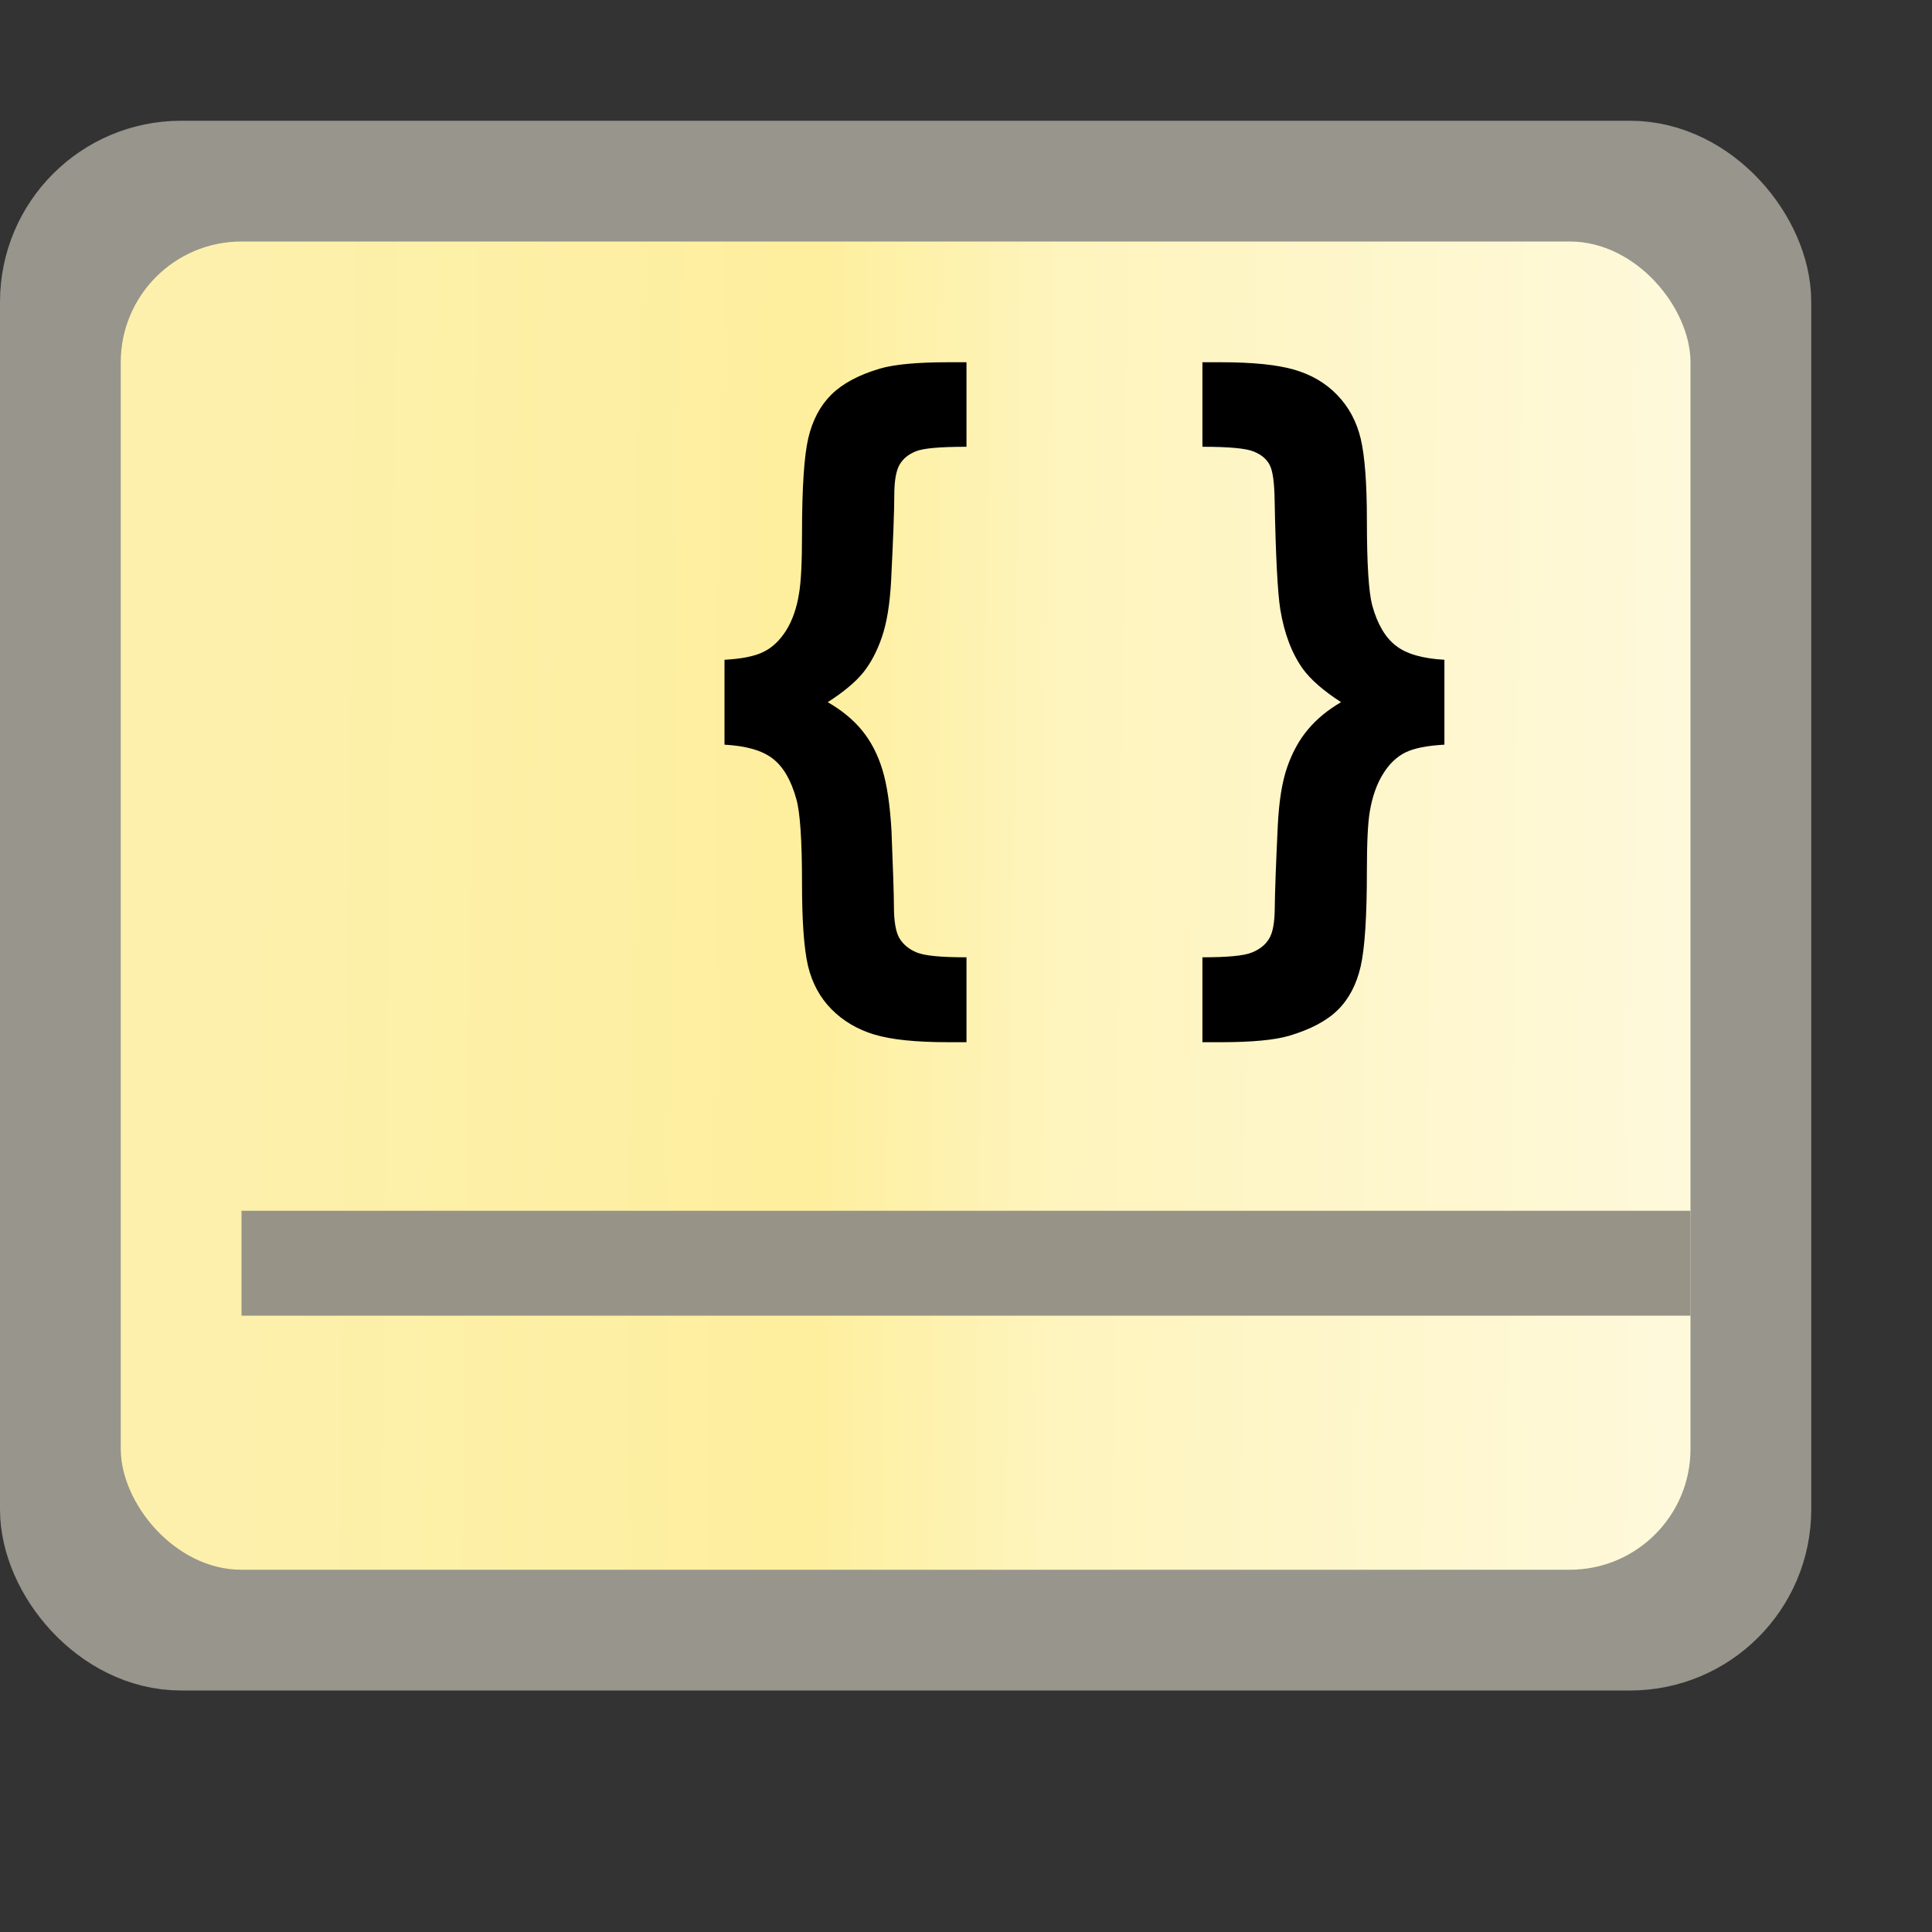 <?xml version="1.0" encoding="UTF-8"?>
<svg width="16px" height="16px" viewBox="0 0 16 16" version="1.1" xmlns="http://www.w3.org/2000/svg" xmlns:xlink="http://www.w3.org/1999/xlink">
    <rect x="0" y="0" width="16" height="16" fill="#333333" stroke="none"/>
    <title>ConstraintBlock</title>
    <defs>
        <linearGradient x1="100%" y1="51.032%" x2="8.331%" y2="50.101%" id="linearGradient-1">
            <stop stop-color="#FEF9DB" offset="0%"></stop>
            <stop stop-color="#FEF4BD" offset="44.204%"></stop>
            <stop stop-color="#FEEF9E" offset="60.713%"></stop>
            <stop stop-color="#FCF0AC" offset="100%"></stop>
        </linearGradient>
    </defs>
    <g id="九大图" stroke="none" stroke-width="1" fill="none" fill-rule="evenodd">
        <g transform="translate(-86, -158)" id="ConstraintBlock">
            <g transform="translate(86, 158)">
                <rect id="矩形" fill="#000000" fill-rule="nonzero" opacity="0" x="0.513" y="0" width="15.059" height="16"></rect>
                <rect id="矩形" stroke="#97958C" fill="#97958C" x="0.5" y="1.5" width="14" height="12" rx="1"></rect>
                <rect id="矩形" fill="url(#linearGradient-1)" x="1" y="2" width="13" height="11" rx="1"></rect>
                <polygon id="矩形" fill="#979487" points="2 10.027 14 10.027 14 10.896 2 10.896"></polygon>
                <path d="M8.004,8.631 L8.004,7.928 C7.793,7.928 7.656,7.915 7.592,7.888 C7.529,7.862 7.481,7.823 7.45,7.772 C7.419,7.722 7.403,7.632 7.403,7.503 C7.403,7.413 7.396,7.206 7.383,6.882 C7.371,6.669 7.346,6.499 7.307,6.372 C7.268,6.245 7.211,6.137 7.138,6.048 C7.065,5.959 6.971,5.882 6.855,5.815 C6.986,5.731 7.083,5.65 7.147,5.572 C7.21,5.494 7.263,5.395 7.304,5.275 C7.345,5.155 7.37,4.998 7.38,4.805 C7.397,4.461 7.406,4.228 7.406,4.104 C7.406,3.983 7.421,3.898 7.45,3.848 C7.479,3.798 7.525,3.761 7.586,3.737 C7.648,3.712 7.787,3.7 8.004,3.7 L8.004,3.7 L8.004,3 L7.849,3 C7.593,3 7.405,3.018 7.286,3.053 C7.11,3.105 6.977,3.177 6.885,3.268 C6.793,3.359 6.729,3.479 6.694,3.628 C6.659,3.778 6.642,4.042 6.642,4.421 C6.642,4.653 6.634,4.816 6.618,4.91 C6.599,5.035 6.562,5.139 6.51,5.222 C6.457,5.305 6.395,5.364 6.322,5.399 C6.25,5.435 6.143,5.456 6,5.464 L6,5.464 L6,6.167 C6.18,6.177 6.313,6.215 6.4,6.283 C6.487,6.35 6.552,6.462 6.595,6.618 C6.626,6.726 6.642,6.959 6.642,7.318 C6.642,7.627 6.658,7.853 6.691,7.997 C6.725,8.14 6.79,8.261 6.886,8.358 C6.983,8.456 7.102,8.526 7.242,8.568 C7.383,8.61 7.585,8.631 7.849,8.631 L7.849,8.631 L8.004,8.631 Z M10.113,8.631 C10.369,8.631 10.557,8.613 10.676,8.578 C10.854,8.525 10.988,8.454 11.08,8.363 C11.172,8.272 11.235,8.151 11.269,8.001 C11.303,7.851 11.32,7.586 11.32,7.207 C11.32,6.977 11.328,6.814 11.344,6.721 C11.365,6.596 11.402,6.492 11.454,6.409 C11.505,6.326 11.567,6.267 11.64,6.231 C11.712,6.196 11.819,6.175 11.962,6.167 L11.962,6.167 L11.962,5.464 C11.782,5.454 11.648,5.416 11.561,5.348 C11.473,5.281 11.407,5.169 11.364,5.013 C11.335,4.903 11.32,4.67 11.32,4.312 C11.32,4.004 11.303,3.778 11.269,3.634 C11.235,3.491 11.17,3.37 11.074,3.271 C10.979,3.172 10.86,3.103 10.72,3.062 C10.579,3.021 10.377,3 10.113,3 L10.113,3 L9.958,3 L9.958,3.7 C10.179,3.7 10.321,3.713 10.384,3.74 C10.448,3.766 10.492,3.804 10.516,3.853 C10.541,3.901 10.554,3.999 10.556,4.146 C10.565,4.61 10.581,4.911 10.603,5.048 C10.636,5.247 10.698,5.411 10.79,5.54 C10.856,5.63 10.962,5.722 11.106,5.815 C10.995,5.88 10.904,5.955 10.833,6.04 C10.761,6.125 10.704,6.228 10.661,6.35 C10.618,6.472 10.592,6.635 10.582,6.838 C10.566,7.174 10.558,7.401 10.557,7.521 C10.556,7.64 10.541,7.724 10.51,7.774 C10.48,7.824 10.433,7.862 10.368,7.888 C10.304,7.915 10.167,7.928 9.958,7.928 L9.958,7.928 L9.958,8.631 L10.113,8.631 Z" id="{}" fill="#000000" fill-rule="nonzero"></path>
            </g>
        </g>
    </g>
</svg>